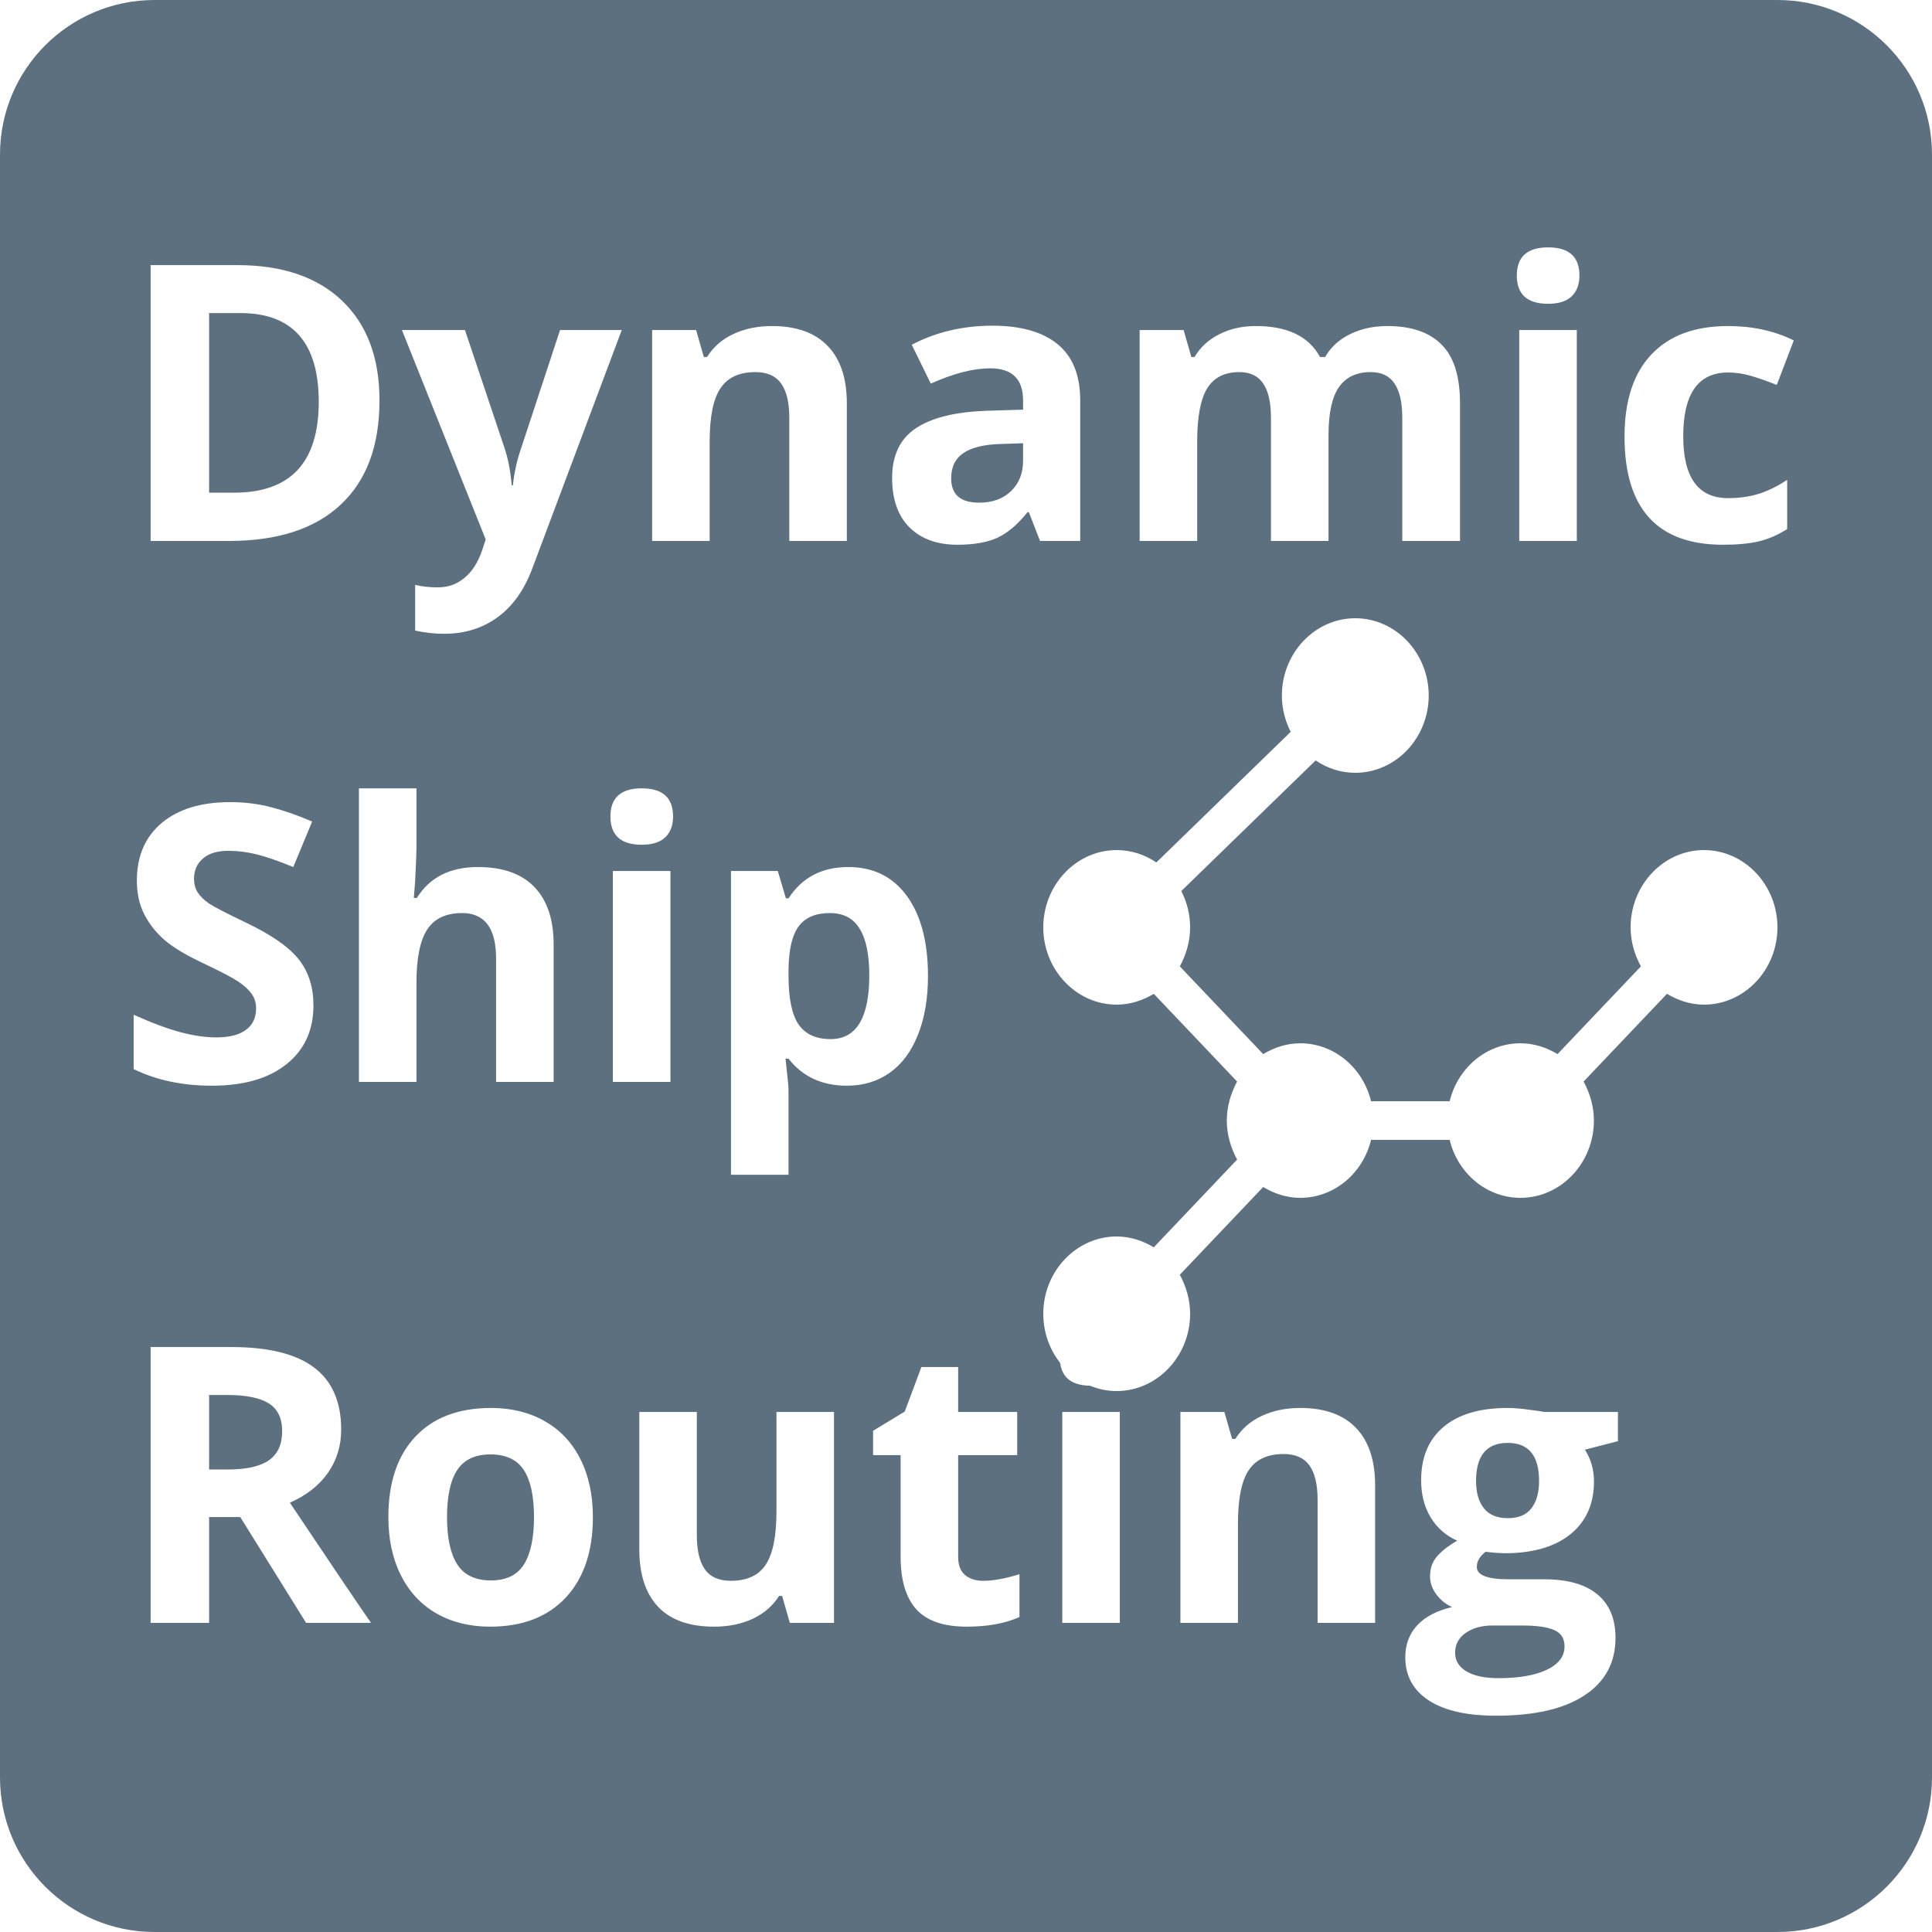 <svg width="50" height="50" viewBox="0 0 50 50" fill="none" xmlns="http://www.w3.org/2000/svg">
<path fill-rule="evenodd" clip-rule="evenodd" d="M4 0C1.791 0 0 1.791 0 4V46C0 48.209 1.791 50 4 50H46C48.209 50 50 48.209 50 46V4C50 1.791 48.209 0 46 0H4ZM8.815 13.062C9.486 12.438 9.821 11.537 9.821 10.362C9.821 9.259 9.499 8.399 8.854 7.784C8.21 7.169 7.305 6.861 6.14 6.861H3.898V14H5.92C7.183 14 8.148 13.688 8.815 13.062ZM6.218 8.102C7.572 8.102 8.249 8.868 8.249 10.401C8.249 11.967 7.52 12.75 6.061 12.75H5.412V8.102H6.218ZM12.033 8.541H10.402L12.57 13.961L12.482 14.229C12.372 14.555 12.217 14.797 12.018 14.957C11.823 15.12 11.594 15.201 11.33 15.201C11.118 15.201 10.923 15.18 10.744 15.138V16.319C10.992 16.375 11.244 16.402 11.501 16.402C12.025 16.402 12.482 16.261 12.873 15.977C13.267 15.694 13.57 15.268 13.781 14.698L16.091 8.541H14.494L13.483 11.612C13.379 11.909 13.309 12.224 13.273 12.56H13.244C13.212 12.195 13.151 11.879 13.063 11.612L12.033 8.541ZM20.427 14H21.916V10.44C21.916 9.793 21.752 9.298 21.423 8.956C21.094 8.611 20.612 8.438 19.977 8.438C19.606 8.438 19.274 8.507 18.981 8.644C18.692 8.777 18.464 8.976 18.298 9.239H18.215L18.015 8.541H16.877V14H18.366V11.432C18.366 10.787 18.459 10.326 18.645 10.05C18.83 9.77 19.131 9.63 19.548 9.63C19.854 9.63 20.077 9.729 20.217 9.928C20.357 10.123 20.427 10.418 20.427 10.812V14ZM26.628 13.258L26.916 14H27.956V10.362C27.956 9.711 27.761 9.226 27.37 8.907C26.98 8.588 26.418 8.429 25.686 8.429C24.921 8.429 24.224 8.593 23.596 8.922L24.089 9.928C24.678 9.664 25.191 9.532 25.627 9.532C26.193 9.532 26.477 9.809 26.477 10.362V10.602L25.529 10.631C24.712 10.66 24.1 10.813 23.693 11.09C23.29 11.363 23.088 11.79 23.088 12.369C23.088 12.922 23.238 13.349 23.537 13.648C23.84 13.948 24.253 14.098 24.777 14.098C25.204 14.098 25.549 14.037 25.812 13.917C26.079 13.793 26.338 13.574 26.589 13.258H26.628ZM25.9 11.49L26.477 11.471V11.92C26.477 12.249 26.372 12.512 26.164 12.711C25.959 12.909 25.684 13.009 25.339 13.009C24.857 13.009 24.616 12.799 24.616 12.379C24.616 12.086 24.722 11.868 24.934 11.725C25.145 11.581 25.467 11.503 25.9 11.49ZM32.892 14H34.382V11.261C34.382 10.694 34.471 10.281 34.65 10.021C34.833 9.76 35.106 9.63 35.471 9.63C35.754 9.63 35.961 9.729 36.091 9.928C36.224 10.123 36.291 10.418 36.291 10.812V14H37.785V10.44C37.785 9.741 37.626 9.233 37.307 8.917C36.991 8.598 36.524 8.438 35.905 8.438C35.547 8.438 35.225 8.508 34.938 8.648C34.655 8.788 34.44 8.985 34.294 9.239H34.162C33.872 8.705 33.319 8.438 32.502 8.438C32.144 8.438 31.826 8.51 31.55 8.653C31.273 8.793 31.061 8.989 30.915 9.239H30.832L30.632 8.541H29.494V14H30.983V11.432C30.983 10.79 31.07 10.33 31.242 10.05C31.415 9.77 31.691 9.63 32.072 9.63C32.355 9.63 32.562 9.729 32.692 9.928C32.826 10.123 32.892 10.418 32.892 10.812V14ZM40.065 6.402C39.525 6.402 39.255 6.645 39.255 7.13C39.255 7.618 39.525 7.862 40.065 7.862C40.336 7.862 40.537 7.799 40.671 7.672C40.808 7.542 40.876 7.361 40.876 7.13C40.876 6.645 40.606 6.402 40.065 6.402ZM39.318 14H40.808V8.541H39.318V14ZM42.043 11.3C42.043 13.165 42.892 14.098 44.592 14.098C44.966 14.098 45.275 14.068 45.52 14.01C45.767 13.951 46.011 13.845 46.252 13.692V12.418C46.008 12.581 45.764 12.701 45.52 12.779C45.275 12.854 45.01 12.892 44.724 12.892C43.949 12.892 43.562 12.358 43.562 11.29C43.562 10.19 43.949 9.64 44.724 9.64C44.925 9.64 45.127 9.671 45.329 9.732C45.531 9.791 45.749 9.868 45.983 9.962L46.423 8.81C45.922 8.562 45.355 8.438 44.724 8.438C43.861 8.438 43.199 8.684 42.736 9.176C42.274 9.664 42.043 10.372 42.043 11.3ZM7.414 27.541C7.88 27.17 8.112 26.662 8.112 26.018C8.112 25.552 7.989 25.16 7.741 24.841C7.494 24.519 7.036 24.198 6.369 23.879C5.865 23.638 5.544 23.472 5.407 23.381C5.274 23.287 5.176 23.19 5.114 23.093C5.052 22.992 5.021 22.875 5.021 22.741C5.021 22.526 5.098 22.352 5.251 22.219C5.404 22.085 5.624 22.019 5.91 22.019C6.151 22.019 6.395 22.049 6.643 22.111C6.893 22.173 7.209 22.282 7.59 22.439L8.078 21.262C7.71 21.102 7.357 20.979 7.019 20.891C6.683 20.803 6.33 20.759 5.959 20.759C5.204 20.759 4.611 20.939 4.182 21.301C3.755 21.662 3.542 22.159 3.542 22.79C3.542 23.125 3.607 23.418 3.737 23.669C3.867 23.92 4.042 24.139 4.26 24.328C4.478 24.517 4.805 24.714 5.241 24.919C5.707 25.14 6.014 25.301 6.164 25.402C6.317 25.503 6.433 25.609 6.511 25.72C6.589 25.827 6.628 25.951 6.628 26.091C6.628 26.341 6.538 26.53 6.359 26.657C6.184 26.784 5.93 26.848 5.598 26.848C5.321 26.848 5.015 26.804 4.68 26.716C4.348 26.628 3.941 26.477 3.459 26.262V27.668C4.045 27.954 4.719 28.098 5.48 28.098C6.307 28.098 6.952 27.912 7.414 27.541ZM12.839 28H14.328V24.44C14.328 23.796 14.162 23.301 13.83 22.956C13.498 22.611 13.011 22.439 12.37 22.439C11.647 22.439 11.12 22.705 10.788 23.239H10.71L10.744 22.8C10.767 22.354 10.778 22.071 10.778 21.95V20.402H9.289V28H10.778V25.432C10.778 24.797 10.871 24.338 11.057 24.055C11.242 23.771 11.543 23.63 11.96 23.63C12.546 23.63 12.839 24.024 12.839 24.811V28ZM16.608 20.402C16.068 20.402 15.798 20.645 15.798 21.13C15.798 21.618 16.068 21.862 16.608 21.862C16.879 21.862 17.08 21.799 17.214 21.672C17.351 21.542 17.419 21.361 17.419 21.13C17.419 20.645 17.149 20.402 16.608 20.402ZM15.861 28H17.351V22.541H15.861V28ZM20.407 27.399C20.772 27.865 21.275 28.098 21.916 28.098C22.342 28.098 22.713 27.985 23.029 27.761C23.345 27.536 23.587 27.209 23.757 26.779C23.929 26.35 24.016 25.843 24.016 25.261C24.016 24.375 23.833 23.684 23.469 23.186C23.104 22.688 22.6 22.439 21.955 22.439C21.271 22.439 20.756 22.709 20.407 23.249H20.339L20.129 22.541H18.918V30.402H20.407V28.19C20.407 28.119 20.381 27.855 20.329 27.399H20.407ZM20.671 23.972C20.84 23.744 21.109 23.63 21.477 23.63C21.828 23.63 22.085 23.765 22.248 24.035C22.414 24.302 22.497 24.704 22.497 25.241C22.497 26.341 22.163 26.892 21.496 26.892C21.119 26.892 20.842 26.765 20.666 26.511C20.494 26.257 20.407 25.837 20.407 25.251V25.09C20.414 24.569 20.502 24.196 20.671 23.972ZM5.9 38.03H5.412V36.102H5.871C6.359 36.102 6.719 36.173 6.95 36.316C7.185 36.46 7.302 36.7 7.302 37.039C7.302 37.381 7.188 37.632 6.96 37.791C6.732 37.95 6.379 38.03 5.9 38.03ZM5.412 42V39.261H6.218L7.922 42H9.602C9.276 41.531 8.576 40.495 7.502 38.89C7.925 38.704 8.252 38.449 8.483 38.123C8.714 37.794 8.83 37.42 8.83 37C8.83 36.281 8.597 35.745 8.132 35.394C7.666 35.039 6.949 34.861 5.978 34.861H3.898V42H5.412ZM11.833 40.486C11.657 40.21 11.569 39.801 11.569 39.261C11.569 38.717 11.657 38.312 11.833 38.045C12.009 37.775 12.295 37.64 12.692 37.64C13.093 37.64 13.381 37.775 13.557 38.045C13.732 38.315 13.82 38.72 13.82 39.261C13.82 39.804 13.732 40.215 13.557 40.491C13.384 40.765 13.099 40.901 12.702 40.901C12.302 40.901 12.012 40.763 11.833 40.486ZM14.641 41.346C15.109 40.844 15.344 40.149 15.344 39.261C15.344 38.688 15.236 38.188 15.021 37.762C14.807 37.335 14.499 37.008 14.099 36.78C13.698 36.552 13.236 36.438 12.712 36.438C11.869 36.438 11.214 36.686 10.749 37.181C10.284 37.675 10.051 38.369 10.051 39.261C10.051 39.834 10.158 40.335 10.373 40.765C10.588 41.194 10.896 41.525 11.296 41.756C11.696 41.984 12.159 42.098 12.683 42.098C13.519 42.098 14.172 41.847 14.641 41.346ZM20.241 41.302L20.441 42H21.584V36.541H20.095V39.109C20.095 39.754 20.002 40.216 19.816 40.496C19.631 40.773 19.33 40.911 18.913 40.911C18.607 40.911 18.384 40.813 18.244 40.618C18.104 40.42 18.034 40.123 18.034 39.73V36.541H16.545V40.101C16.545 40.745 16.708 41.24 17.033 41.585C17.359 41.927 17.842 42.098 18.483 42.098C18.858 42.098 19.191 42.029 19.484 41.893C19.777 41.753 20.003 41.556 20.163 41.302H20.241ZM26.384 40.74C26.019 40.854 25.707 40.911 25.446 40.911C25.251 40.911 25.093 40.861 24.973 40.76C24.855 40.659 24.797 40.503 24.797 40.291V37.659H26.325V36.541H24.797V35.379H23.845L23.415 36.531L22.595 37.029V37.659H23.308V40.291C23.308 40.893 23.443 41.346 23.713 41.648C23.986 41.948 24.421 42.098 25.017 42.098C25.557 42.098 26.013 42.015 26.384 41.849V40.74ZM27.437 35.273C27.164 34.926 27 34.482 27 34C27 32.9 27.855 32 28.9 32C29.252 32 29.575 32.11 29.86 32.28L32.016 30.01C31.855 29.71 31.75 29.37 31.75 29C31.75 28.63 31.855 28.29 32.016 27.99L29.86 25.72C29.575 25.89 29.252 26 28.9 26C27.855 26 27 25.1 27 24C27 22.9 27.855 22 28.9 22C29.28 22 29.631 22.12 29.926 22.32L33.403 18.94C33.261 18.66 33.175 18.34 33.175 18C33.175 16.9 34.03 16 35.075 16C36.12 16 36.975 16.9 36.975 18C36.975 19.1 36.12 20 35.075 20C34.695 20 34.343 19.88 34.049 19.68L30.572 23.06C30.715 23.34 30.8 23.66 30.8 24C30.8 24.37 30.695 24.71 30.534 25.01L32.691 27.28C32.975 27.11 33.298 27 33.65 27C34.533 27 35.275 27.64 35.483 28.5H37.517C37.725 27.64 38.467 27 39.35 27C39.702 27 40.025 27.11 40.309 27.28L42.466 25.01C42.304 24.71 42.2 24.37 42.2 24C42.2 22.9 43.055 22 44.1 22C45.145 22 46 22.9 46 24C46 25.1 45.145 26 44.1 26C43.748 26 43.425 25.89 43.141 25.72L40.984 27.99C41.145 28.29 41.25 28.63 41.25 29C41.25 30.1 40.395 31 39.35 31C38.467 31 37.725 30.36 37.517 29.5H35.483C35.275 30.36 34.533 31 33.65 31C33.298 31 32.975 30.89 32.691 30.72L30.534 32.99C30.695 33.29 30.8 33.63 30.8 34C30.8 35.1 29.945 36 28.9 36C28.656 36 28.423 35.951 28.208 35.862C27.743 35.854 27.486 35.657 27.437 35.273ZM27.492 42H28.981V36.541H27.492V42ZM34.099 42H35.588V38.44C35.588 37.793 35.423 37.298 35.095 36.956C34.766 36.611 34.284 36.438 33.649 36.438C33.278 36.438 32.946 36.507 32.653 36.644C32.364 36.777 32.136 36.976 31.97 37.239H31.887L31.686 36.541H30.549V42H32.038V39.432C32.038 38.787 32.131 38.327 32.316 38.05C32.502 37.77 32.803 37.63 33.22 37.63C33.526 37.63 33.749 37.729 33.889 37.928C34.029 38.123 34.099 38.418 34.099 38.812V42ZM41.872 37.298V36.541H39.968C39.909 36.528 39.774 36.508 39.562 36.482C39.354 36.453 39.173 36.438 39.02 36.438C38.301 36.438 37.748 36.601 37.36 36.927C36.973 37.252 36.779 37.713 36.779 38.309C36.779 38.68 36.862 39.002 37.028 39.275C37.198 39.549 37.425 39.747 37.712 39.871C37.484 40.005 37.31 40.141 37.189 40.281C37.069 40.418 37.009 40.59 37.009 40.799C37.009 40.965 37.066 41.123 37.18 41.273C37.294 41.419 37.427 41.525 37.58 41.59C37.183 41.684 36.882 41.842 36.677 42.063C36.472 42.285 36.369 42.56 36.369 42.889C36.369 43.367 36.569 43.738 36.97 44.002C37.373 44.269 37.956 44.402 38.718 44.402C39.714 44.402 40.477 44.227 41.008 43.875C41.542 43.523 41.809 43.029 41.809 42.391C41.809 41.893 41.651 41.515 41.335 41.258C41.022 41.001 40.567 40.872 39.968 40.872H39.04C38.493 40.872 38.22 40.765 38.22 40.55C38.22 40.407 38.296 40.276 38.449 40.159L38.669 40.184L38.938 40.198C39.663 40.198 40.23 40.035 40.637 39.71C41.047 39.381 41.252 38.924 41.252 38.338C41.252 38.035 41.174 37.762 41.017 37.518L41.872 37.298ZM37.951 43.255C37.756 43.138 37.658 42.977 37.658 42.772C37.658 42.56 37.749 42.389 37.932 42.259C38.117 42.132 38.347 42.068 38.62 42.068H39.392C39.766 42.068 40.043 42.107 40.222 42.185C40.401 42.264 40.49 42.405 40.49 42.61C40.49 42.864 40.339 43.065 40.036 43.211C39.733 43.357 39.315 43.431 38.781 43.431C38.426 43.431 38.15 43.372 37.951 43.255ZM38.4 39.031C38.267 38.859 38.2 38.624 38.2 38.328C38.2 37.671 38.474 37.342 39.02 37.342C39.561 37.342 39.831 37.671 39.831 38.328C39.831 38.624 39.766 38.859 39.636 39.031C39.505 39.204 39.3 39.29 39.02 39.29C38.744 39.29 38.537 39.204 38.4 39.031Z" fill="#5C7080"/>
</svg>
